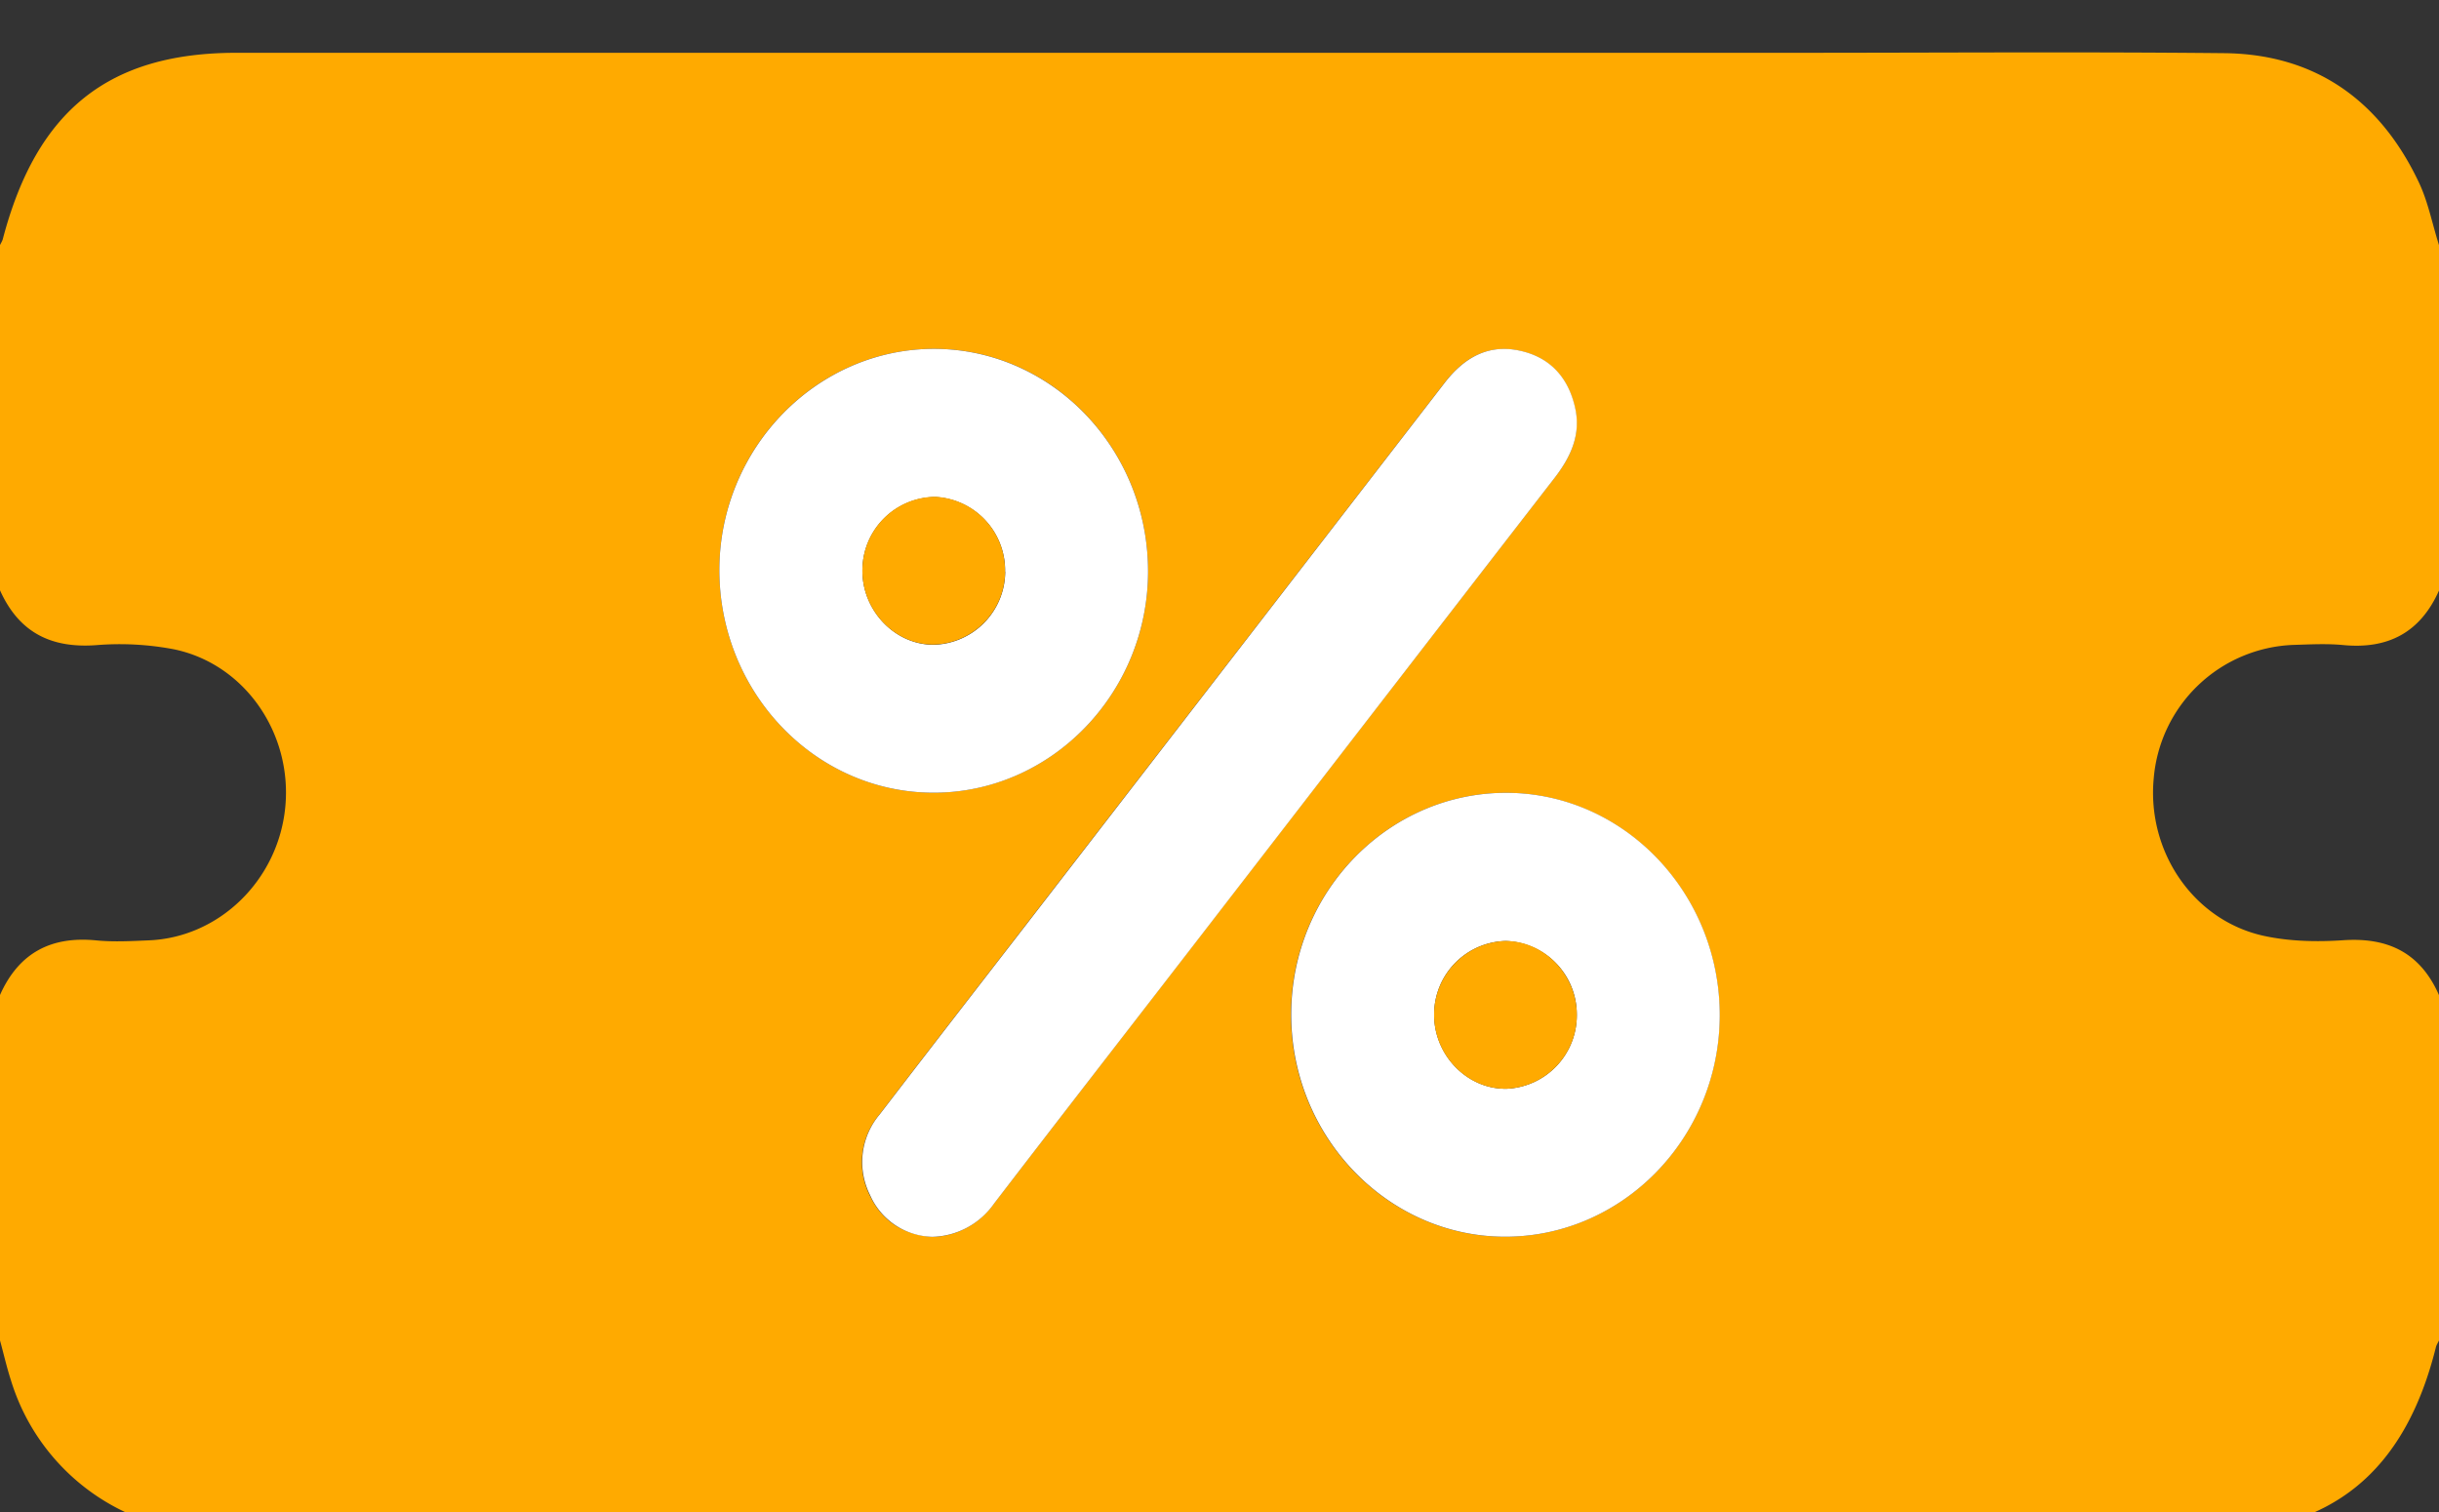 <svg width="20" height="12.4" fill="none" xmlns="http://www.w3.org/2000/svg"><rect width="100%" height="100%" fill="#333333" stroke="none"/><g clip-path="url(#a)"><path d="M20 2.01v2.833c-.156.35-.424.482-.787.447-.135-.013-.273-.005-.41-.001a1.195 1.195 0 0 0-1.142 1.091c-.059.607.33 1.175.912 1.297.208.044.429.048.64.034.364-.025.632.098.787.45v2.832c-.008.018-.02.035-.025.054-.257 1.033-.867 1.524-1.894 1.524H4.867c-1.034 0-2.069.004-3.103-.002A1.766 1.766 0 0 1 .09 11.321c-.035-.108-.06-.219-.09-.328V8.16c.156-.35.423-.483.787-.448.142.014.286.006.43 0 .58-.022 1.063-.493 1.122-1.09.06-.606-.33-1.176-.912-1.297a2.377 2.377 0 0 0-.64-.034c-.364.026-.63-.1-.787-.45V2.01c.008-.017.02-.035.024-.053C.302.903.893.433 1.939.433h12.726c1.19 0 2.38-.009 3.572.003.736.007 1.274.375 1.598 1.06.076.16.11.342.165.514zM7.644 10.144a.634.634 0 0 0 .505-.272c.53-.69 1.064-1.38 1.596-2.069 1-1.295 2-2.59 3.001-3.883.133-.17.219-.354.168-.577-.055-.243-.2-.407-.439-.463-.265-.063-.467.048-.63.26L8.43 7.561c-.407.527-.815 1.052-1.219 1.58a.604.604 0 0 0-.079.662c.104.22.284.323.51.341zm2.942-1.832c-.004.998.779 1.822 1.739 1.83.972.01 1.772-.805 1.776-1.81.004-.999-.777-1.821-1.738-1.83-.972-.008-1.772.806-1.777 1.81zm-2.92-5.451c-.964-.005-1.76.807-1.767 1.8-.008 1.008.78 1.836 1.748 1.84.964.004 1.759-.806 1.767-1.8.008-1.01-.779-1.837-1.748-1.84z" fill="#FA0"/><path d="M7.645 10.143a.572.572 0 0 1-.51-.341.604.604 0 0 1 .079-.663c.404-.527.812-1.053 1.219-1.579l3.413-4.42c.164-.213.367-.324.63-.261.239.056.385.22.44.464.05.222-.036.405-.168.576-1.001 1.293-2 2.588-3 3.883-.533.69-1.067 1.378-1.597 2.069a.635.635 0 0 1-.505.272h-.001zM10.588 8.312c.004-1.004.804-1.819 1.777-1.81.96.008 1.741.83 1.737 1.83-.004 1.004-.803 1.82-1.776 1.81-.96-.009-1.742-.832-1.738-1.83zm2.342.005a.602.602 0 0 0-.585-.6.602.602 0 0 0-.585.6c-.003.336.272.618.595.612a.603.603 0 0 0 .575-.612zM7.666 2.861c.97.005 1.756.831 1.748 1.84-.008.994-.803 1.805-1.766 1.8-.97-.004-1.756-.831-1.749-1.84.008-.993.804-1.804 1.767-1.8zm.576 1.828a.603.603 0 0 0-.573-.613.602.602 0 0 0-.597.588c-.009.335.26.623.583.624a.603.603 0 0 0 .588-.6z" fill="#fff"/><path d="M12.93 8.318a.603.603 0 0 1-.575.611c-.324.006-.598-.275-.595-.61a.603.603 0 0 1 .585-.602c.316 0 .582.273.585.6zM8.242 4.688a.602.602 0 0 1-.588.598c-.324 0-.592-.288-.582-.623a.602.602 0 0 1 .596-.589.603.603 0 0 1 .573.614z" fill="#FA0"/></g><defs><clipPath id="a"><path fill="#fff" transform="translate(0 .429)" d="M0 0h20v12.143H0z"/></clipPath></defs></svg>